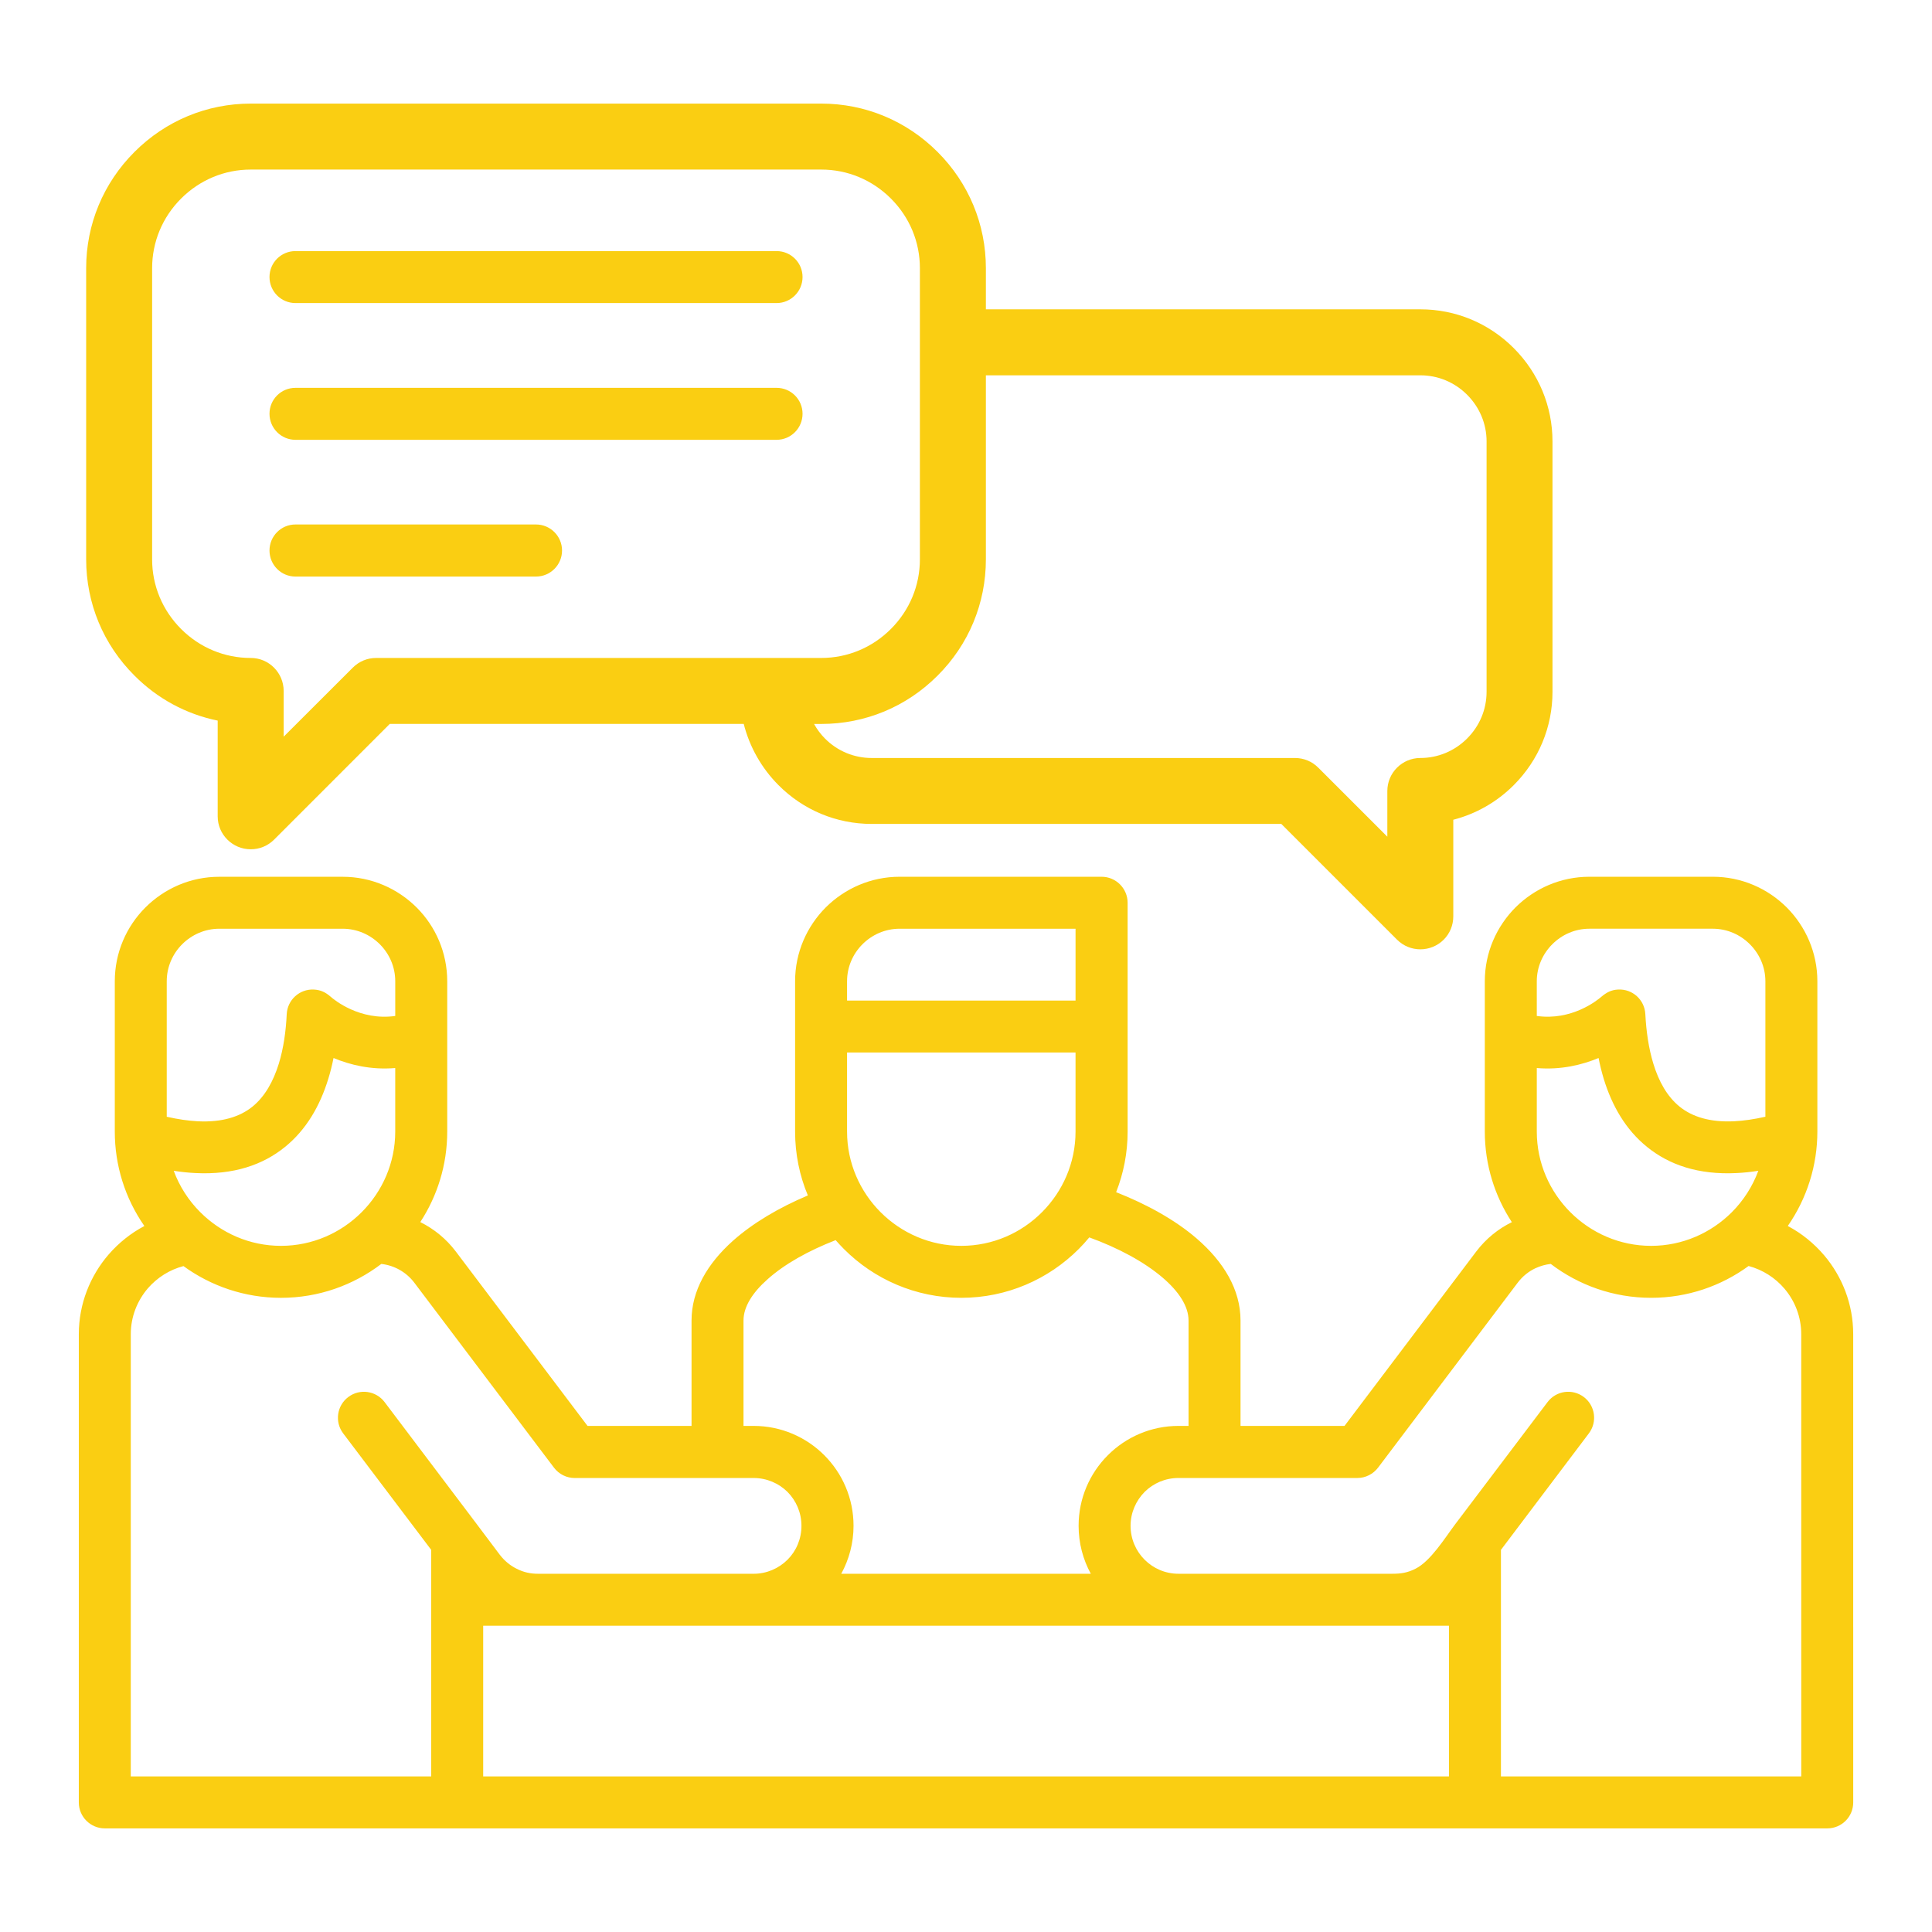 <?xml version="1.0" encoding="UTF-8" standalone="no"?>
<svg
   xmlns:dc="http://purl.org/dc/elements/1.1/"
   xmlns:cc="http://creativecommons.org/ns#"
   xmlns:rdf="http://www.w3.org/1999/02/22-rdf-syntax-ns#"
   xmlns:svg="http://www.w3.org/2000/svg"
   xmlns="http://www.w3.org/2000/svg"
   xmlns:sodipodi="http://sodipodi.sourceforge.net/DTD/sodipodi-0.dtd"
   xmlns:inkscape="http://www.inkscape.org/namespaces/inkscape"
   sodipodi:docname="gfx-discourse.src.svg"
   inkscape:version="1.0 (4035a4fb49, 2020-05-01)"
   id="svg5105"
   version="1.1"
   viewBox="0 0 138 138"
   height="138"
   width="138">
  <defs
     id="defs5099" />
  <sodipodi:namedview
     inkscape:window-maximized="0"
     inkscape:window-y="605"
     inkscape:window-x="2516"
     inkscape:window-height="1407"
     inkscape:window-width="1713"
     borderlayer="true"
     showborder="true"
     inkscape:showpageshadow="false"
     inkscape:pagecheckerboard="true"
     showgrid="false"
     inkscape:document-rotation="0"
     inkscape:current-layer="layer1"
     inkscape:document-units="px"
     inkscape:cy="54.531552"
     inkscape:cx="81.470197"
     inkscape:zoom="5.6568542"
     inkscape:pageshadow="2"
     inkscape:pageopacity="0.0"
     borderopacity="1.0"
     bordercolor="#666666"
     pagecolor="#ffffff"
     id="base"
     units="px" />
  <g
     transform="translate(-26.038,-10)"
     id="layer1"
     inkscape:groupmode="layer"
     inkscape:label="Layer 1">
    <path
       d="m 47.14,31.647 c -1.025,0 -1.852,-0.836 -1.852,-1.859 0,-1.025 0.827,-1.853 1.852,-1.853 h 34.371 c 1.023,0 1.852,0.828 1.852,1.853 0,1.023 -0.829,1.859 -1.852,1.859 z"
       style="fill:#face12;fill-opacity:1;fill-rule:nonzero;stroke:none;stroke-width:1.333"
       id="path2285" />
    <path
       d="m 47.14,51.183 c -1.025,0 -1.852,-0.836 -1.852,-1.86 0,-1.025 0.827,-1.86 1.852,-1.86 h 17.185 c 1.025,0 1.859,0.835 1.859,1.86 0,1.024 -0.833,1.86 -1.859,1.86 z"
       style="fill:#face12;fill-opacity:1;fill-rule:nonzero;stroke:none;stroke-width:1.333"
       id="path2287" />
    <path
       d="m 47.14,41.415 c -1.025,0 -1.852,-0.836 -1.852,-1.86 0,-1.024 0.827,-1.852 1.852,-1.852 h 34.371 c 1.023,0 1.852,0.828 1.852,1.852 0,1.024 -0.829,1.86 -1.852,1.86 z"
       style="fill:#face12;fill-opacity:1;fill-rule:nonzero;stroke:none;stroke-width:1.333"
       id="path2289" />
    <path
       d="m 134.163,34.864 h -0.001 c -1.787,-1.787 -4.155,-2.769 -6.669,-2.769 H 96.458 v -2.939 c 0,-3.129 -1.224,-6.079 -3.451,-8.304 -2.227,-2.227 -5.176,-3.452 -8.304,-3.452 H 43.948 c -3.129,0 -6.079,1.225 -8.304,3.452 -2.227,2.225 -3.452,5.175 -3.452,8.304 v 20.797 c 0,3.137 1.225,6.087 3.451,8.304 1.64,1.648 3.688,2.755 5.944,3.215 v 6.839 c 0,1.297 1.059,2.352 2.361,2.352 0.632,0 1.228,-0.247 1.673,-0.695 l 8.259,-8.26 h 25.281 c 0.42,1.649 1.269,3.149 2.469,4.359 1.781,1.796 4.153,2.785 6.677,2.785 h 29.253 l 8.267,8.268 c 0.459,0.459 1.063,0.689 1.665,0.689 0.603,-0.001 1.207,-0.231 1.667,-0.689 0.441,-0.441 0.685,-1.033 0.685,-1.665 v -6.901 c 1.629,-0.42 3.115,-1.269 4.317,-2.471 1.785,-1.788 2.769,-4.156 2.769,-6.671 V 41.535 c 0,-2.515 -0.984,-4.883 -2.769,-6.671 z M 43.948,56.998 c -1.873,0 -3.639,-0.735 -4.973,-2.069 -1.335,-1.336 -2.071,-3.103 -2.071,-4.973 V 29.156 c 0,-1.872 0.735,-3.639 2.069,-4.973 1.337,-1.335 3.103,-2.071 4.975,-2.071 h 40.755 c 1.871,0 3.637,0.736 4.973,2.071 1.335,1.335 2.069,3.101 2.069,4.973 v 20.797 c 0,1.871 -0.735,3.637 -2.071,4.973 -1.333,1.335 -3.1,2.071 -4.972,2.071 H 52.902 c -0.625,0 -1.217,0.245 -1.665,0.693 l -4.937,4.931 v -3.264 c 0,-1.301 -1.055,-2.36 -2.351,-2.36 z M 132.222,41.535 v 17.877 c 0,1.256 -0.493,2.441 -1.391,3.339 -0.896,0.896 -2.083,1.391 -3.339,1.391 -1.301,0 -2.359,1.059 -2.359,2.359 v 3.263 l -4.919,-4.917 c -0.447,-0.455 -1.041,-0.704 -1.675,-0.704 H 88.308 c -1.264,0 -2.452,-0.493 -3.344,-1.391 -0.305,-0.307 -0.568,-0.659 -0.78,-1.041 h 0.519 c 3.136,0 6.085,-1.225 8.304,-3.451 2.227,-2.219 3.451,-5.168 3.451,-8.304 v -13.148 h 31.035 c 1.256,0 2.443,0.493 3.339,1.389 0.897,0.899 1.391,2.084 1.391,3.339 z"
       style="fill:#face12;fill-opacity:1;fill-rule:nonzero;stroke:none;stroke-width:1.333"
       id="path2291" />
    <path
       d="m 38.447,93.628 c 0.413,1.121 1.067,2.132 1.9,2.96 1.481,1.481 3.516,2.401 5.761,2.401 2.239,0 4.281,-0.92 5.761,-2.401 1.48,-1.48 2.4,-3.523 2.4,-5.76 v -4.54 c -1.719,0.147 -3.228,-0.224 -4.407,-0.716 -0.105,0.512 -0.225,1.011 -0.379,1.501 -0.583,1.895 -1.559,3.621 -3.103,4.864 -1.564,1.263 -3.64,1.992 -6.392,1.852 -0.491,-0.023 -1.004,-0.077 -1.543,-0.161 z m 48.095,-12.16 H 102.863 V 76.338 H 90.295 c -1.031,0 -1.972,0.428 -2.652,1.109 -0.68,0.68 -1.101,1.613 -1.101,2.645 z m 16.32,3.712 H 86.542 v 5.648 c 0,2.237 0.919,4.28 2.399,5.76 1.48,1.481 3.523,2.401 5.761,2.401 2.245,0 4.288,-0.92 5.761,-2.401 1.48,-1.48 2.399,-3.523 2.399,-5.76 z m 50.875,12.391 c 0.996,0.527 1.873,1.243 2.597,2.092 1.297,1.529 2.076,3.501 2.076,5.641 v 23.465 c 0,1.025 -0.827,1.853 -1.852,1.853 -1.024,0 -1.86,-0.828 -1.86,-1.853 v -23.465 c 0,-1.236 -0.449,-2.372 -1.192,-3.249 -0.66,-0.779 -1.551,-1.353 -2.568,-1.627 -1.959,1.431 -4.365,2.273 -6.961,2.273 -2.688,0 -5.172,-0.899 -7.172,-2.421 -0.379,0.043 -0.744,0.148 -1.095,0.309 -0.477,0.224 -0.912,0.568 -1.264,1.031 l -9.971,13.207 c -0.351,0.463 -0.897,0.744 -1.48,0.744 h -12.779 c -0.947,0 -1.803,0.379 -2.42,0.995 -0.617,0.625 -1.003,1.481 -1.003,2.421 0,0.948 0.385,1.804 1.003,2.421 0.617,0.619 1.473,1.004 2.42,1.004 h 15.263 c 0.611,0 1.08,-0.064 1.664,-0.359 1.08,-0.54 2.091,-2.181 2.827,-3.164 l 6.604,-8.736 c 0.617,-0.821 1.775,-0.983 2.595,-0.365 0.815,0.617 0.976,1.781 0.359,2.597 l -6.28,8.32 v 16.183 h 21.451 v -10.659 c 0,-1.025 0.836,-1.853 1.86,-1.853 1.025,0 1.852,0.828 1.852,1.853 v 12.517 c 0,1.025 -0.827,1.853 -1.852,1.853 H 33.527 c -1.024,0 -1.86,-0.828 -1.86,-1.853 v -12.517 c 0,-1.025 0.836,-1.853 1.86,-1.853 1.024,0 1.852,0.828 1.852,1.853 v 10.659 h 21.46 v -16.183 l -6.288,-8.32 c -0.617,-0.816 -0.457,-1.98 0.364,-2.597 0.815,-0.617 1.979,-0.456 2.597,0.365 l 6.455,8.547 c 0.589,0.779 1.18,1.565 1.768,2.351 0.337,0.441 0.752,0.779 1.208,1.003 0.512,0.26 0.989,0.359 1.551,0.359 h 15.375 c 0.94,0 1.796,-0.385 2.421,-1.004 0.617,-0.617 0.995,-1.473 0.995,-2.421 0,-0.94 -0.377,-1.796 -0.995,-2.421 -0.625,-0.616 -1.481,-0.995 -2.421,-0.995 h -12.785 c -0.561,0 -1.115,-0.26 -1.48,-0.744 l -9.972,-13.207 c -0.568,-0.749 -1.417,-1.235 -2.357,-1.34 -1.993,1.516 -4.477,2.421 -7.165,2.421 -2.595,0 -5.009,-0.843 -6.967,-2.267 -0.997,0.26 -1.881,0.827 -2.54,1.585 -0.759,0.884 -1.223,2.028 -1.223,3.284 v 23.704 c 0,1.024 -0.828,1.852 -1.851,1.852 -1.025,0 -1.861,-0.828 -1.861,-1.852 v -23.704 c 0,-2.169 0.808,-4.168 2.135,-5.704 0.715,-0.821 1.577,-1.516 2.548,-2.028 -1.384,-1.987 -2.113,-4.329 -2.113,-6.744 v -10.736 c 0,-2.056 0.835,-3.923 2.189,-5.276 1.355,-1.348 3.213,-2.189 5.271,-2.189 h 8.819 c 2.057,0 3.923,0.841 5.277,2.189 1.355,1.353 2.189,3.22 2.189,5.276 v 10.736 c 0,2.379 -0.709,4.604 -1.924,6.463 1.005,0.505 1.853,1.2 2.535,2.099 l 9.411,12.461 h 7.429 v -7.528 c 0,-2.133 1.131,-4.064 2.961,-5.699 1.419,-1.264 3.284,-2.364 5.347,-3.235 -0.589,-1.411 -0.911,-2.948 -0.911,-4.561 v -10.736 c 0,-2.057 0.841,-3.923 2.189,-5.276 1.355,-1.348 3.22,-2.191 5.276,-2.191 h 14.428 c 1.024,0 1.859,0.836 1.859,1.86 V 90.828 c 0,1.523 -0.293,2.983 -0.821,4.329 2.217,0.871 4.225,1.993 5.741,3.297 1.943,1.672 3.144,3.663 3.144,5.867 v 7.529 h 7.429 l 9.411,-12.461 c 0.695,-0.913 1.565,-1.615 2.54,-2.092 -1.221,-1.865 -1.931,-4.091 -1.931,-6.469 v -10.736 c 0,-2.057 0.844,-3.923 2.191,-5.276 1.355,-1.348 3.221,-2.191 5.276,-2.191 h 8.821 c 2.056,0 3.923,0.841 5.277,2.191 1.347,1.353 2.189,3.22 2.189,5.276 v 10.736 c -0.001,2.413 -0.737,4.757 -2.113,6.743 z m -2.105,-3.943 c -0.532,0.084 -1.052,0.139 -1.543,0.161 -2.744,0.14 -4.821,-0.589 -6.387,-1.852 -1.551,-1.243 -2.525,-2.969 -3.108,-4.864 -0.147,-0.491 -0.273,-0.989 -0.372,-1.501 -1.185,0.492 -2.688,0.863 -4.413,0.716 v 4.54 c 0,2.237 0.919,4.28 2.4,5.76 1.48,1.481 3.523,2.401 5.767,2.401 2.24,0 4.281,-0.92 5.763,-2.401 0.827,-0.828 1.48,-1.839 1.893,-2.96 z m -15.823,-11.06 c 2.477,0.351 4.288,-1.087 4.609,-1.368 0.365,-0.308 0.709,-0.497 1.207,-0.519 1.025,-0.049 1.888,0.737 1.937,1.761 0.063,1.207 0.232,2.428 0.575,3.544 0.379,1.241 0.976,2.336 1.881,3.065 0.891,0.716 2.148,1.124 3.895,1.039 0.673,-0.035 1.411,-0.14 2.224,-0.323 v -9.676 c 0,-1.032 -0.428,-1.965 -1.108,-2.645 -0.681,-0.681 -1.615,-1.109 -2.647,-1.109 h -8.82 c -1.031,0 -1.965,0.428 -2.645,1.109 -0.681,0.68 -1.108,1.613 -1.108,2.645 z m -81.539,0 v -2.476 c 0,-1.032 -0.421,-1.965 -1.101,-2.645 -0.681,-0.681 -1.621,-1.109 -2.653,-1.109 h -8.82 c -1.024,0 -1.965,0.428 -2.647,1.109 -0.679,0.68 -1.101,1.613 -1.101,2.645 v 9.676 c 0.808,0.183 1.544,0.288 2.219,0.324 1.747,0.084 3.004,-0.324 3.895,-1.04 0.905,-0.729 1.501,-1.824 1.888,-3.065 0.343,-1.116 0.511,-2.336 0.568,-3.544 0.049,-1.024 0.919,-1.811 1.936,-1.761 0.477,0.021 0.843,0.197 1.193,0.505 0.259,0.232 2.097,1.74 4.624,1.381 z m 31.457,16.013 c -1.936,0.752 -3.648,1.705 -4.869,2.8 -1.06,0.94 -1.713,1.951 -1.713,2.94 v 7.529 h 0.724 c 1.964,0 3.753,0.8 5.044,2.092 1.292,1.291 2.092,3.073 2.092,5.044 0,1.241 -0.323,2.408 -0.877,3.425 h 17.824 c -0.555,-1.017 -0.871,-2.184 -0.871,-3.425 0,-1.971 0.799,-3.753 2.091,-5.044 1.292,-1.292 3.075,-2.092 5.045,-2.092 h 0.717 v -7.529 c 0,-1.024 -0.703,-2.077 -1.839,-3.052 -1.335,-1.143 -3.185,-2.133 -5.251,-2.884 -0.239,0.288 -0.491,0.569 -0.751,0.828 -2.153,2.155 -5.121,3.488 -8.392,3.488 -3.263,0 -6.239,-1.333 -8.385,-3.488 -0.203,-0.204 -0.399,-0.415 -0.589,-0.632 z M 129.535,126.124 H 60.551 v 10.764 h 68.984 z"
       style="fill:#face12;fill-opacity:1;fill-rule:nonzero;stroke:none;stroke-width:1.333"
       id="path2293" />
  </g>
</svg>

